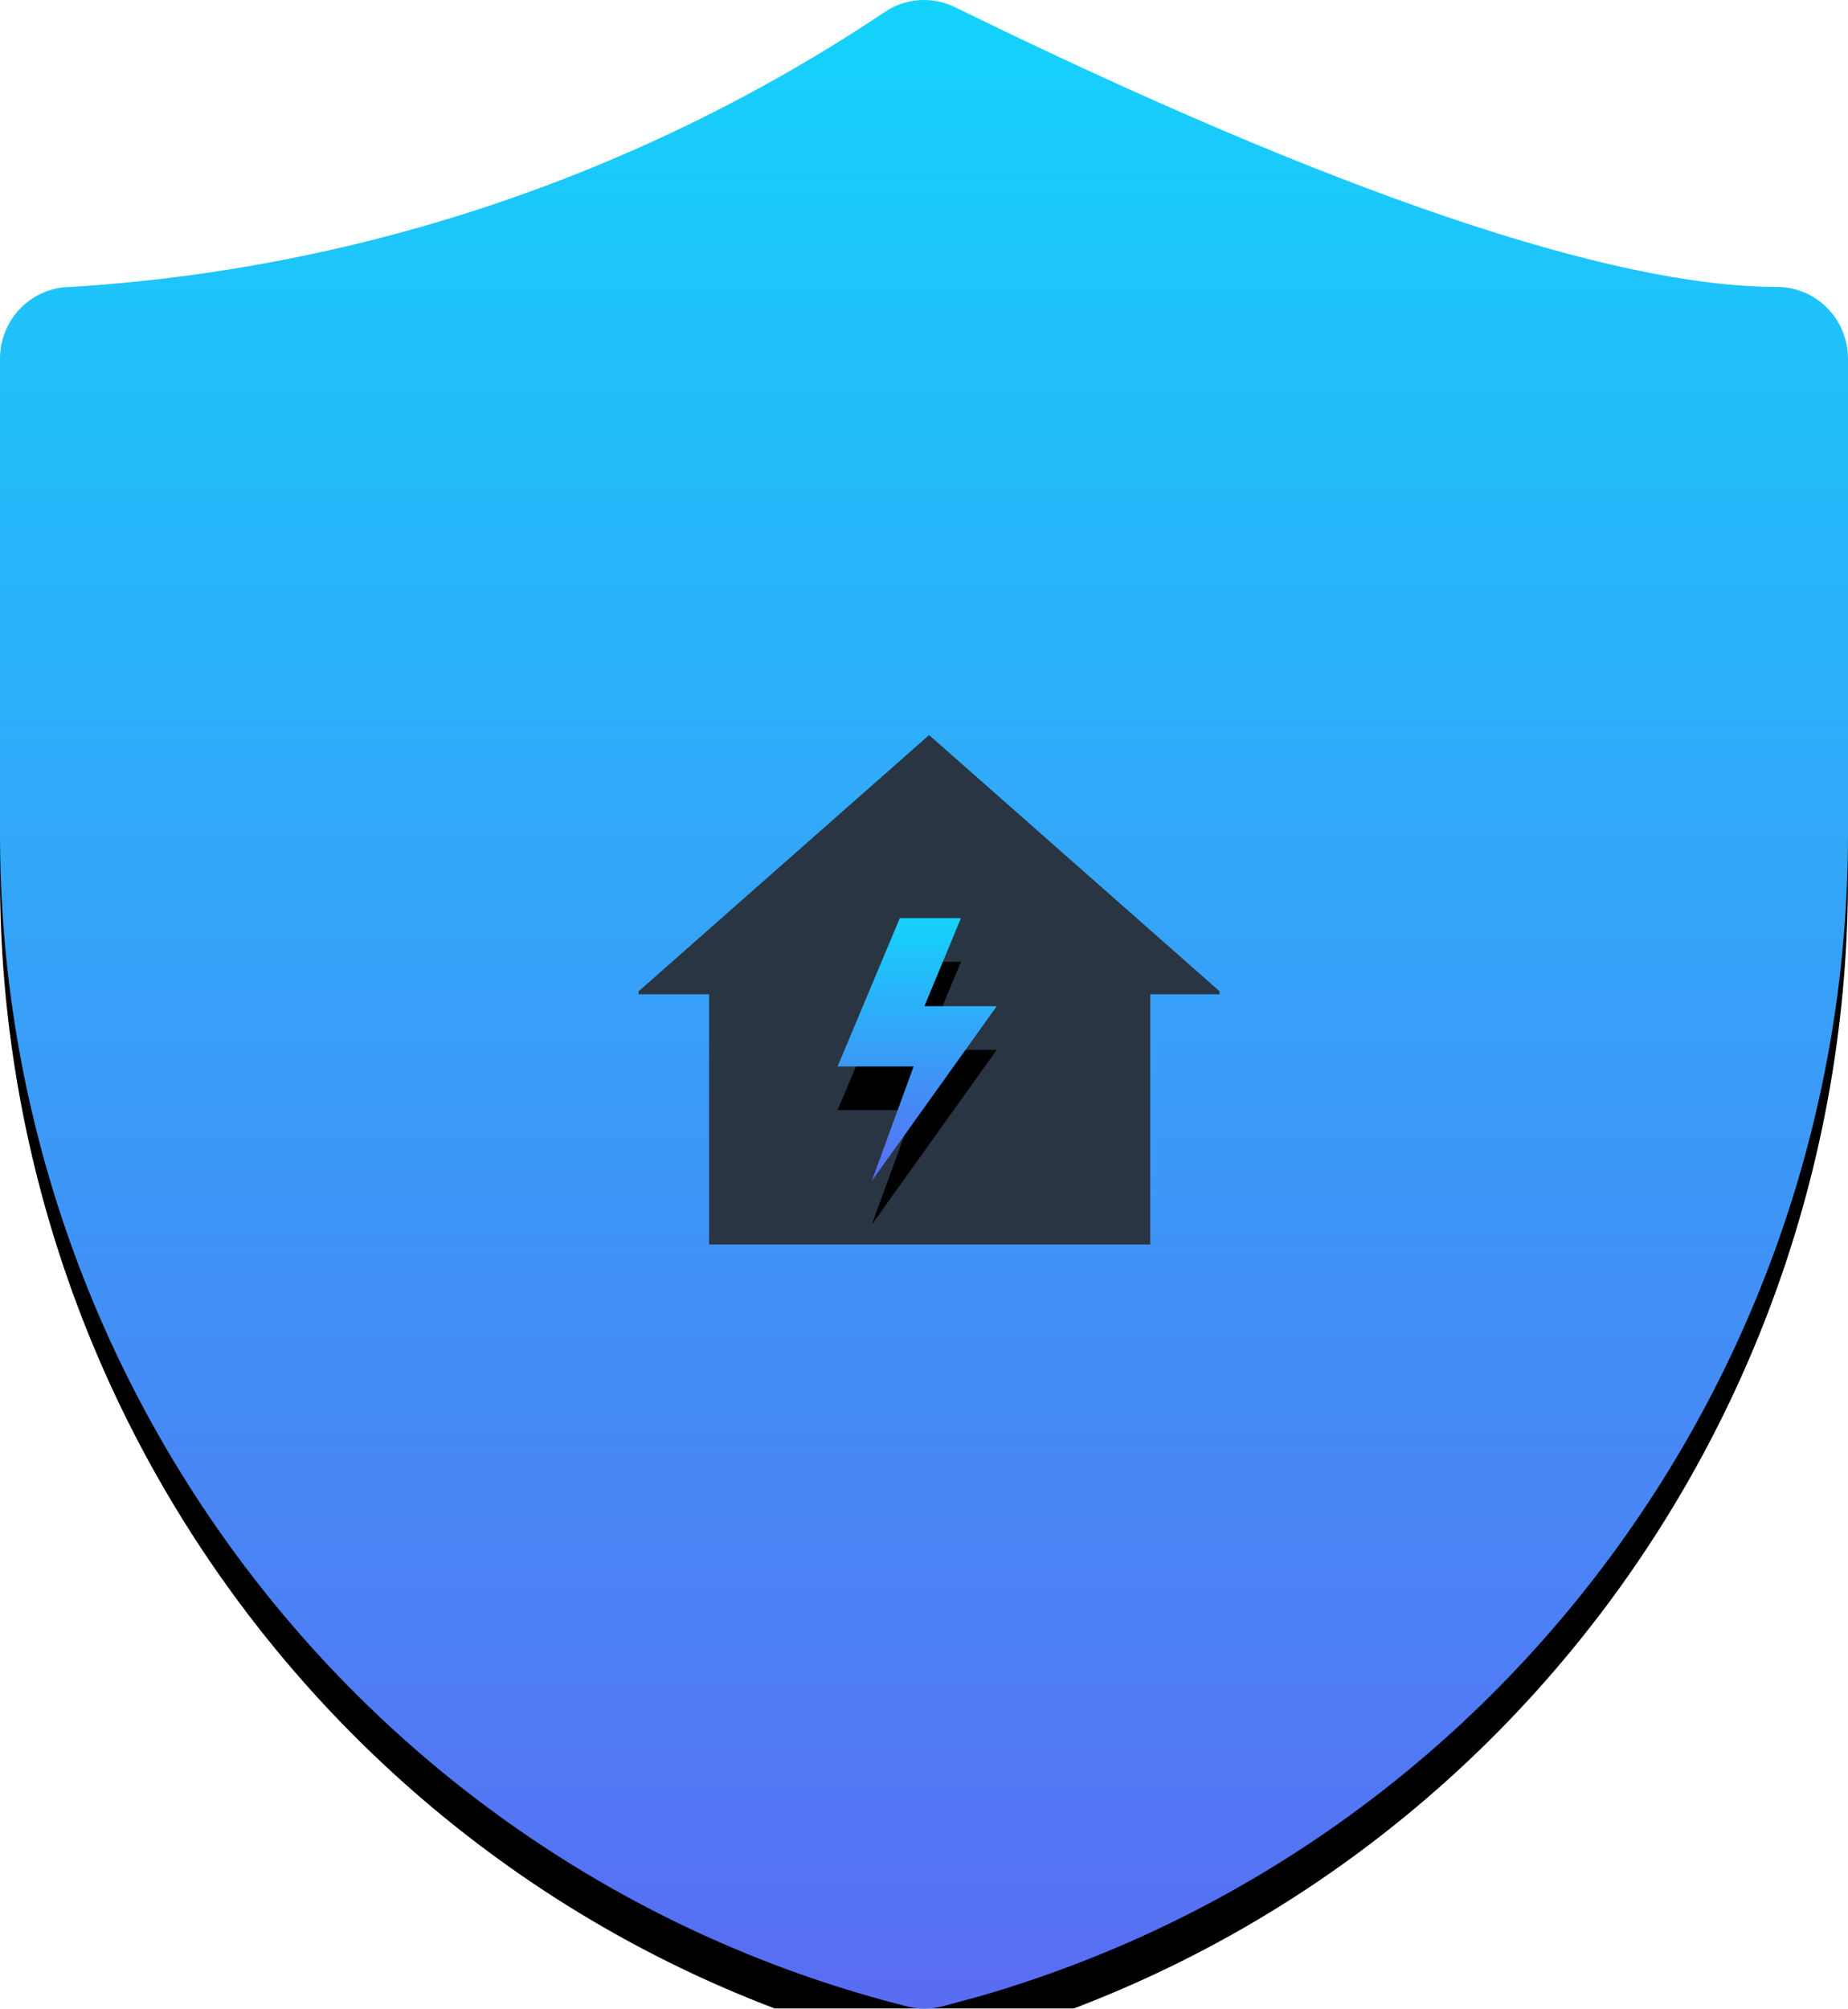 <?xml version="1.0" encoding="UTF-8"?>
<svg width="254px" height="276px" viewBox="0 0 254 276" version="1.1" xmlns="http://www.w3.org/2000/svg" xmlns:xlink="http://www.w3.org/1999/xlink">
    <!-- Generator: Sketch 59.1 (86144) - https://sketch.com -->
    <title>主机在家</title>
    <desc>Created with Sketch.</desc>
    <defs>
        <linearGradient x1="61.565%" y1="-28.726%" x2="61.565%" y2="100%" id="linearGradient-1">
            <stop stop-color="#00F0FF" offset="0%"></stop>
            <stop stop-color="#5A6CF3" offset="100%"></stop>
        </linearGradient>
        <path d="M122.018,1.379 C88.581,23.825 49.856,36.95 9.769,39.426 C4.374,39.426 4.54747351e-13,43.839 4.54747351e-13,49.282 L4.54747351e-13,114.631 C-0.003,190.81 51.385,257.214 124.636,275.687 C126.238,276.104 127.919,276.104 129.52,275.687 L134.405,274.366 C205.174,254.073 254,188.86 254,114.631 L254,49.282 C254,43.839 249.626,39.426 244.231,39.426 C221.703,39.426 183.662,26.652 131.259,0.985 C128.308,-0.456 124.838,-0.308 122.018,1.379 Z" id="path-2"></path>
        <filter x="-60.2%" y="-53.3%" width="220.5%" height="210.9%" filterUnits="objectBoundingBox" id="filter-3">
            <feOffset dx="0" dy="6" in="SourceAlpha" result="shadowOffsetOuter1"></feOffset>
            <feGaussianBlur stdDeviation="50" in="shadowOffsetOuter1" result="shadowBlurOuter1"></feGaussianBlur>
            <feColorMatrix values="0 0 0 0 0.125   0 0 0 0 0.128   0 0 0 0 0.129  0 0 0 0.1 0" type="matrix" in="shadowBlurOuter1"></feColorMatrix>
        </filter>
        <linearGradient x1="61.565%" y1="-28.726%" x2="61.565%" y2="100%" id="linearGradient-4">
            <stop stop-color="#00F0FF" offset="0%"></stop>
            <stop stop-color="#5A6CF3" offset="100%"></stop>
        </linearGradient>
        <polygon id="path-5" points="123.677 126.156 132.078 126.156 127.058 138.257 136.997 138.257 119.835 162.25 125.572 146.534 115.122 146.534"></polygon>
        <filter x="-699.4%" y="-407.3%" width="1498.9%" height="947.8%" filterUnits="objectBoundingBox" id="filter-6">
            <feOffset dx="0" dy="6" in="SourceAlpha" result="shadowOffsetOuter1"></feOffset>
            <feGaussianBlur stdDeviation="50" in="shadowOffsetOuter1" result="shadowBlurOuter1"></feGaussianBlur>
            <feColorMatrix values="0 0 0 0 0.125   0 0 0 0 0.128   0 0 0 0 0.129  0 0 0 0.1 0" type="matrix" in="shadowBlurOuter1"></feColorMatrix>
        </filter>
    </defs>
    <g id="页面-1" stroke="none" stroke-width="1" fill="none" fill-rule="evenodd">
        <g id="切图暗色" transform="translate(-638, -227)">
            <g id="编组" transform="translate(38, 96)">
                <g id="主机在家" transform="translate(600, 131)">
                    <g id="路径">
                        <use fill="black" fill-opacity="1" filter="url(#filter-3)" xlink:href="#path-2"></use>
                        <use fill="url(#linearGradient-1)" fill-rule="evenodd" xlink:href="#path-2"></use>
                    </g>
                    <polygon id="路径" fill="#2A3544" fill-rule="nonzero" points="167.622 136.62 158.094 136.62 158.094 171 97.461 171 97.461 136.62 87.778 136.62 87.778 136.207 127.7 101 167.622 136.207"></polygon>
                    <g id="路径">
                        <use fill="black" fill-opacity="1" filter="url(#filter-6)" xlink:href="#path-5"></use>
                        <use fill="url(#linearGradient-4)" fill-rule="evenodd" xlink:href="#path-5"></use>
                    </g>
                </g>
            </g>
        </g>
    </g>
</svg>